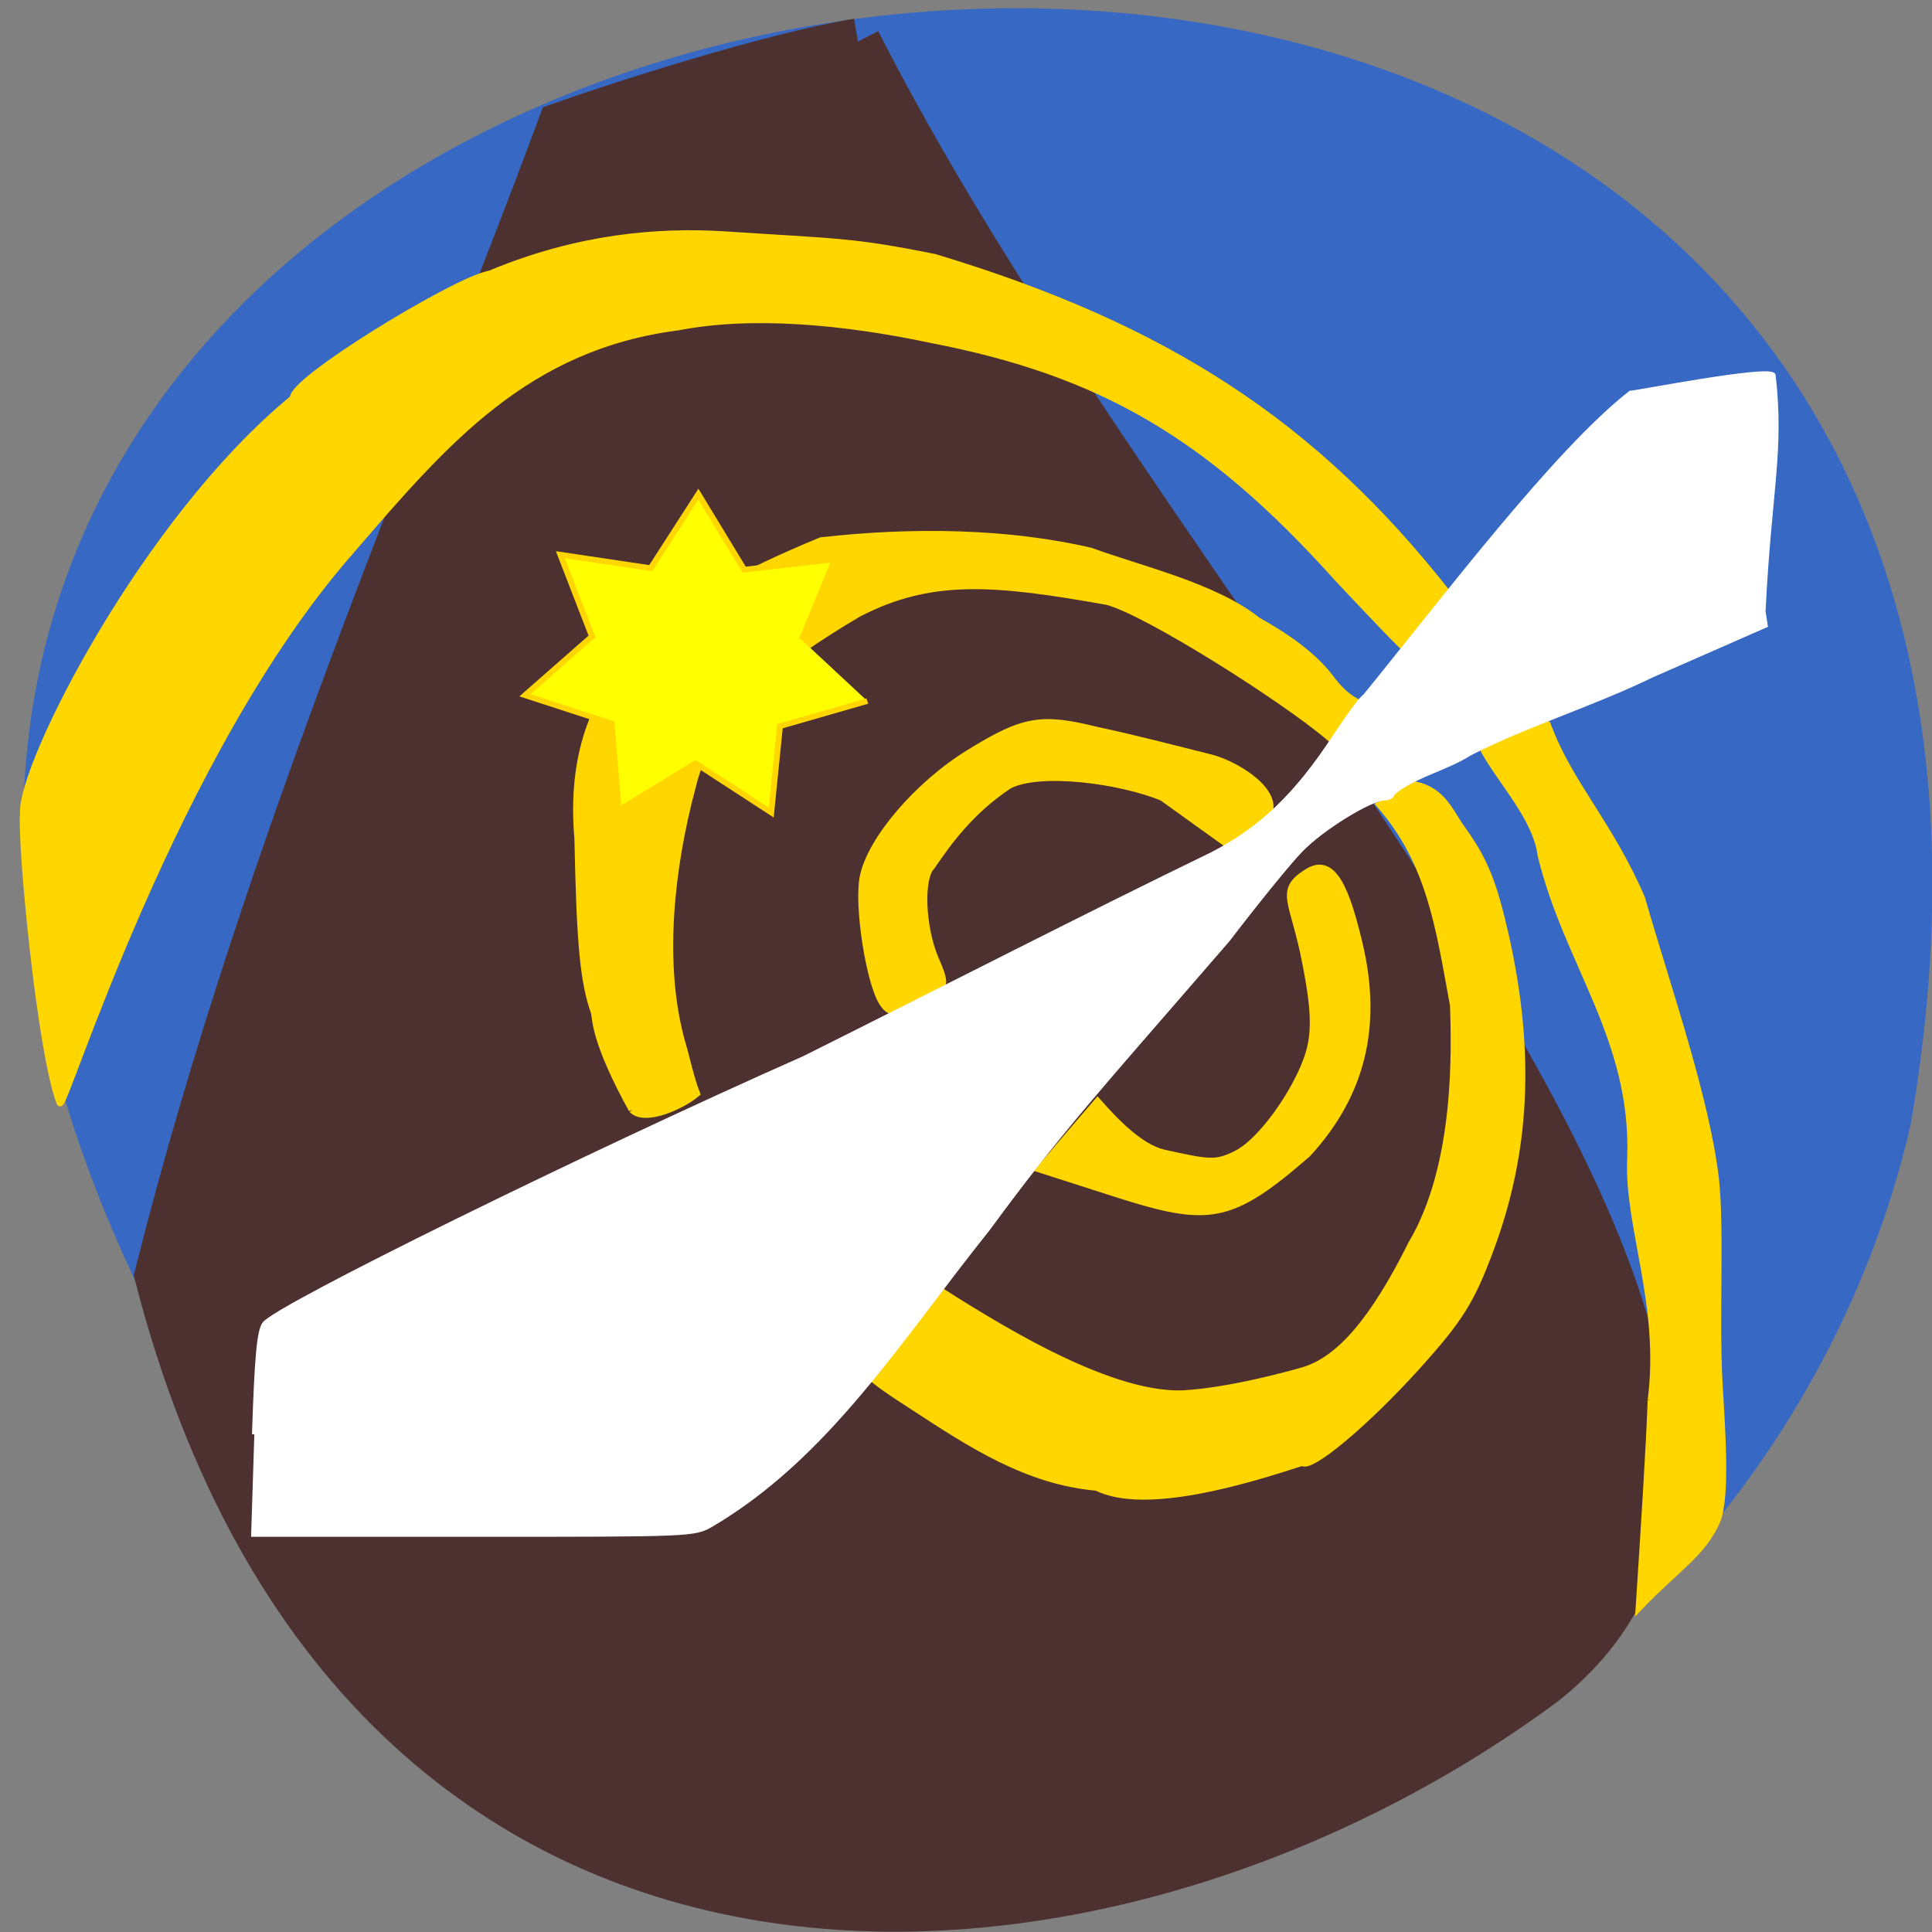<svg xmlns="http://www.w3.org/2000/svg" viewBox="0 0 24 24"><rect x="0" y="0" width="24" height="24" fill="#808080" stroke="none"/><path d="m 3.715 19.34 c -14.906 -21 23.863 -27.684 20.02 -5.371 c -2.039 8.875 -14.04 13.781 -20.02 5.371" fill="#3768c3"/><g transform="scale(0.094)"><path d="m 113.33 5.5 c 41.917 82.63 140.67 177.21 90.79 216.83 c -58.29 43.25 -156.37 50.625 -183.29 -53.792 c 14.333 -57.04 38.583 -112.17 53.29 -151.96 c 7.458 -2.625 27.625 -9.167 39.25 -11.08" fill="#4d3130" stroke="#4d3130" stroke-width="6.124"/><g fill="#ffd600" stroke="#ffd600"><path d="m 144.92 196.54 c -9.167 -0.792 -16.708 -5.75 -24.04 -10.542 c -6.292 -4 -8.08 -5.708 -5.917 -5.708 c 1.417 0 7.667 -8.292 8.292 -10.333 c 7.542 4.792 22.792 14.542 32.958 14.25 c 6.208 -0.333 14.04 -2.5 15.917 -3.042 c 4.875 -1.375 9.417 -6.708 14.458 -16.833 c 6.208 -10.458 5.667 -26 5.5 -31.458 c -1.875 -10.125 -3 -18.833 -9.708 -26.5 c 2.167 -0.958 2.583 -2.042 4.708 -2.625 c 3.583 0.792 4.542 3.625 6.04 5.708 c 3.042 4.208 4.208 7.125 5.833 14.292 c 3.417 15.333 2.792 28.375 -2 41.29 c -2.542 6.833 -4 9.208 -9.75 15.583 c -6.792 7.5 -14.12 13.625 -15.12 12.625 c -7.417 2.417 -20.75 6.5 -27.17 3.292" stroke-width="0.926"/><path d="m 176.38 76 c -16.708 -18.5 -30.875 -26.75 -53.17 -31.08 c -11.75 -2.5 -23.875 -3.583 -33.542 -1.708 c -20.12 2.583 -30.833 15.13 -43.21 29.5 c -23.667 26.875 -38.04 74.33 -38.542 73.04 c -2.542 -6.5 -5.208 -33.958 -4.833 -38.33 c -0.333 -6.292 16 -38.667 35.667 -54.792 c -0.417 -2.292 20.917 -15.25 25.583 -16.333 c 0.333 -0.083 0.75 -0.208 0.875 -0.292 c 11.375 -4.667 21.792 -5.542 30.458 -5 c 15.167 1 16.875 0.792 27.875 3 c 30.667 9.25 50.17 22.08 67.62 44.21 c 0 0.792 -4.292 7.792 -5.083 7.792 c -0.292 0 -5.333 -5.333 -9.708 -10" stroke-width="0.874"/><g stroke-width="0.927"><path d="m 218.21 185 c 1.625 -12.583 -3.125 -22.917 -2.708 -31.917 c 0.583 -15.833 -8.375 -25.75 -11.833 -40.04 c -0.667 -5.167 -5.583 -10.04 -7.792 -14.375 c -0.042 -1.042 7.833 -3.75 8.583 -2.958 c 2.792 7.75 8.125 12.958 12.458 22.958 c 3.542 12.25 8.542 26.5 9.792 37.21 c 0.708 6.75 0 18.13 0.458 26.708 c 0.292 5.333 1.083 15.167 -0.292 18.417 c -1.917 4.333 -5.208 6.125 -10.25 11.375 c 0.708 -10.875 1.375 -21.5 1.583 -27.375"/><path d="m 147.42 157.71 l -10 -3.208 c 2.542 -3 5.083 -5.958 7.625 -8.917 c 2.5 2.833 5.625 6.04 8.708 6.792 c 5.917 1.292 6.875 1.542 9.667 0.125 c 3.708 -1.875 8.875 -9.667 9.833 -14.292 c 0.75 -3.375 -0.042 -7.5 -0.667 -10.833 c -1.583 -8.417 -3.792 -9.625 0.208 -12.12 c 3.458 -2.167 5.167 2.625 6.792 9.375 c 2.625 10.958 0.375 20.04 -6.792 27.833 c -10.25 8.917 -13.08 9.167 -25.375 5.25"/></g><path d="m 116.67 132.54 c -1.75 -2.667 -3.333 -12.833 -2.583 -16.625 c 0.958 -4.875 7.125 -12.12 13.917 -16.333 c 7.208 -4.458 9.542 -4.875 16.792 -3.083 c 5.083 1.083 10.5 2.5 15.167 3.667 c 3.625 0.875 11.167 5.542 6.25 9 l -3.708 2.583 l -8.875 -6.375 c -5.458 -2.292 -16.292 -3.75 -20.333 -1.583 c -5.167 3.458 -8.04 7.542 -10.208 10.708 c -1.542 1.542 -1.292 8.08 0.5 12.25 c 1.375 3.167 1.333 3.583 -0.375 4.625 c -4.292 2.667 -5.458 2.833 -6.542 1.167" stroke-width="0.953"/><path d="m 83.54 146.63 c -4.833 -8.792 -4.792 -11.75 -4.958 -12.75 c -1.458 -4.125 -1.917 -8.958 -2.208 -23.08 c -1.875 -21.708 12.04 -31.04 32.13 -39.33 c 12.13 -1.375 24.708 -1.167 35.625 1.375 c 6.583 2.417 16.417 4.667 22.04 9.167 c 3.708 2.083 7.292 4.5 9.667 7.625 c 4.375 6 7.5 1.292 -0.208 7.75 c -5.917 -5.04 -24.04 -16.542 -29.333 -17.917 c -14.792 -2.625 -23.17 -3.417 -32.833 1.583 c -9.958 5.875 -19.625 12.917 -21.958 22.833 c -2.958 11 -4.25 23.583 -1.458 33.708 c 0.708 2.333 1.125 4.667 2 6.917 c -1.875 1.583 -6.792 3.875 -8.5 2.125" stroke-width="0.93"/></g></g><path d="m -102.61 12.136 c 0.428 -13.653 0.803 -18.448 1.713 -19.858 c 1.713 -2.877 54.961 -30.578 91.83 -47.841 c 24.35 -12.863 48.22 -25.839 69.46 -36.727 c 8.349 -4.57 14.289 -10.55 20.871 -21.16 c 2.462 -3.949 4.763 -7.221 5.084 -7.221 c 13.593 -17.658 32.431 -44.06 45.22 -54.667 c 0.803 0 23.547 -4.683 24.296 -3.216 c 1.498 13.822 -0.696 20.648 -1.713 42.594 l 0.375 2.482 l -19.319 8.97 c -9.954 5.134 -21.781 9.03 -30.986 14.05 c -4.067 2.764 -9.686 4.01 -13.165 7.221 c 0 0.451 -0.589 0.846 -1.284 0.846 c -2.408 0 -10.703 5.36 -14.342 9.365 c -2.034 2.2 -7.599 9.478 -12.416 16.14 c -22.316 27.305 -28.15 33.793 -40.886 52.13 c -15.09 19.915 -27.13 40.732 -46.934 53.14 c -2.943 1.805 -3.211 1.805 -40.672 1.805 h -37.675" transform="matrix(0.073 0 0 0.069 10.65 16.98)" fill="#fff" stroke="#fff" stroke-width="0.802"/><path d="m 95.6 106.72 l -13.423 -7.914 l -12.463 9.296 l -2.21 -15.409 l -15.09 -3.983 l 10.688 -11.317 l -6.261 -14.252 l 15.538 1.31 l 7.191 -13.805 l 8.647 12.943 l 15.313 -2.934 l -4.726 14.83 l 11.837 10.1 l -14.513 5.557" transform="matrix(0.049 -0.051 0.054 0.047 0.327 8.568)" fill="#ff0" stroke="#ffd600"/></svg>